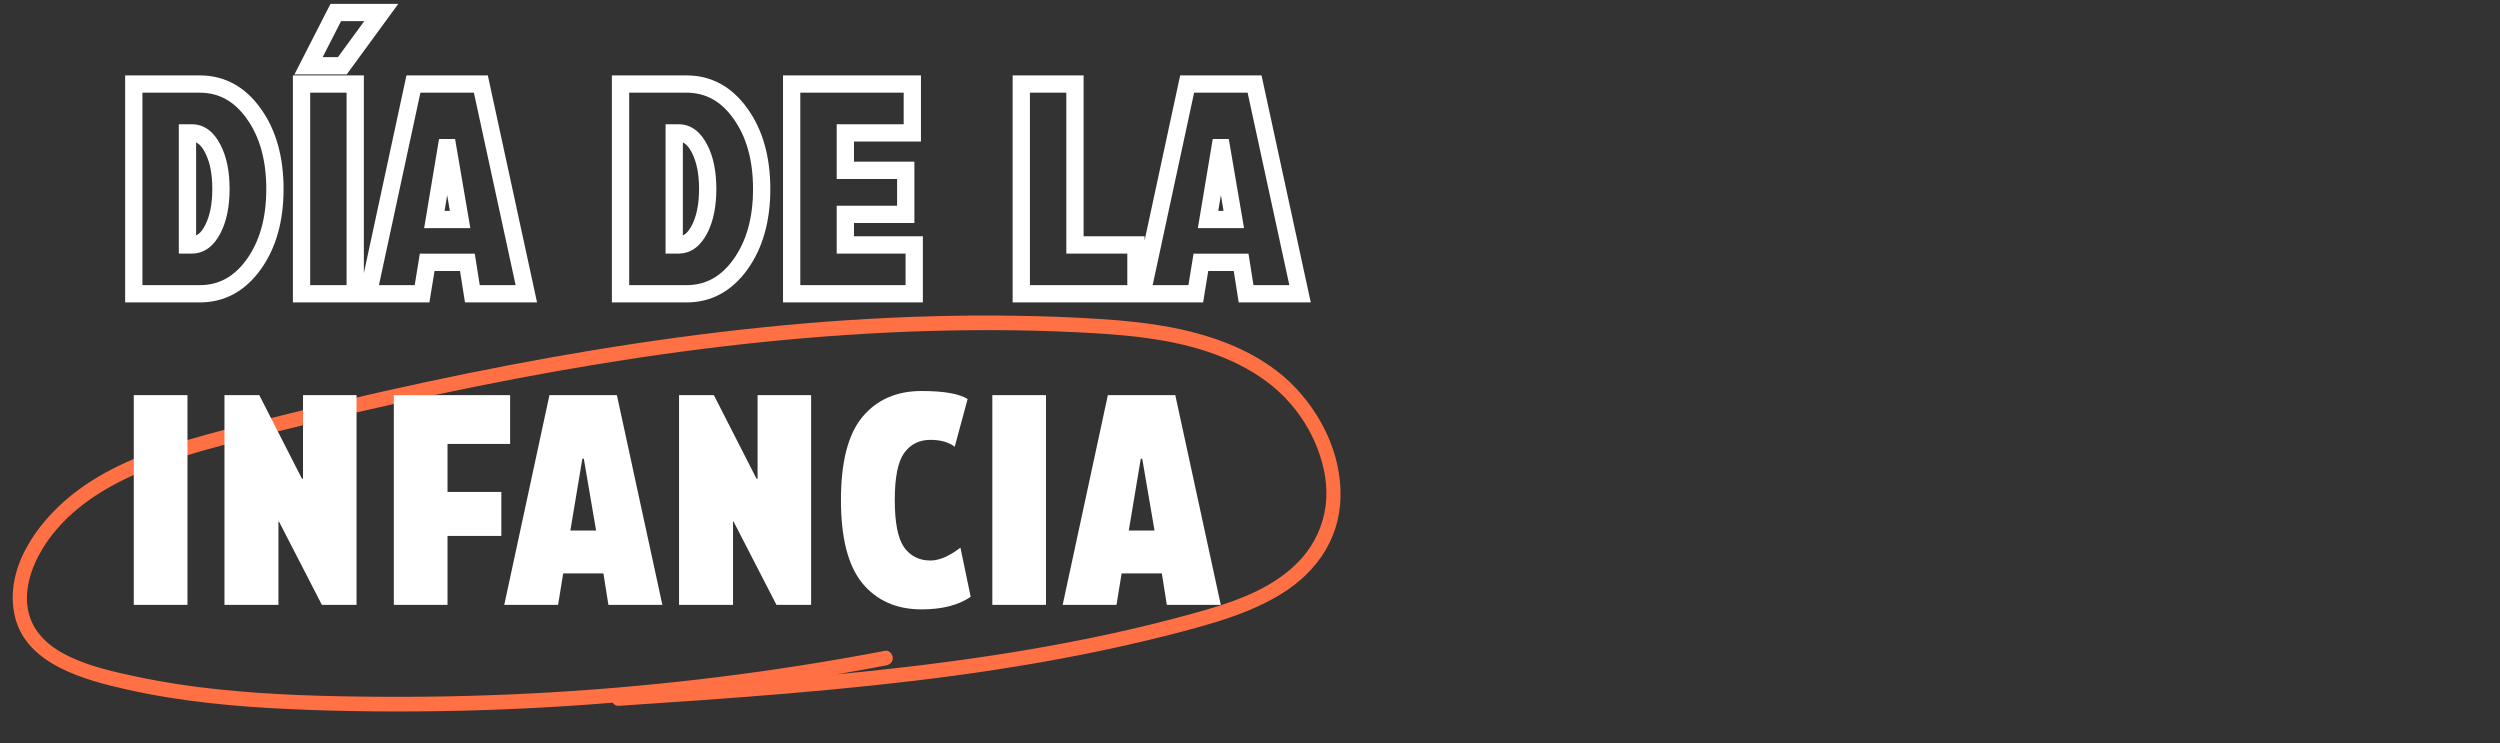 <svg width="434" height="129" viewBox="0 0 434 129" fill="none" xmlns="http://www.w3.org/2000/svg">
<rect x="0" y="0" width="434" height="129" fill="#333333" stroke="none"/>
<path d="M107.461 122.53C117.231 121.875 127.001 121.216 136.757 120.389C146.513 119.562 156.324 118.569 166.063 117.244C175.801 115.918 185.428 114.267 194.988 112.131C199.69 111.08 204.371 109.923 209.009 108.605C212.698 107.558 216.333 106.32 219.777 104.588C223.221 102.856 226.254 100.688 228.598 97.711C230.942 94.734 232.316 91.352 232.635 87.654C233.29 80.172 230.025 72.806 225.04 67.466C219.412 61.442 211.351 58.4 203.532 56.873C199.354 56.061 195.113 55.645 190.87 55.371C186.109 55.059 181.341 54.896 176.573 54.819C166.719 54.663 156.864 54.94 147.034 55.592C137.204 56.245 127.458 57.26 117.724 58.575C107.99 59.89 98.253 61.511 88.577 63.358C78.902 65.205 69.112 67.313 59.444 69.577C54.647 70.7 49.857 71.868 45.079 73.066C40.962 74.101 36.834 75.121 32.756 76.326C25.538 78.468 18.206 81.252 12.262 86.087C6.321 90.911 0.618 98.898 2.614 107.128C4.611 115.358 14.707 118.039 21.877 119.667C31.292 121.8 40.932 122.677 50.544 123.111C60.155 123.546 70.297 123.616 80.164 123.379C90.032 123.143 100.104 122.569 110.039 121.666C119.974 120.763 129.798 119.545 139.619 117.99C144.367 117.243 149.1 116.414 153.82 115.515C154.478 115.387 155.029 114.929 154.988 114.177C154.955 113.562 154.345 112.846 153.682 112.974C144.08 114.807 134.417 116.327 124.721 117.533C115.026 118.738 105.367 119.616 95.652 120.191C85.937 120.766 76.12 121.02 66.346 120.961C56.572 120.902 47.334 120.661 37.886 119.672C33.194 119.178 28.517 118.49 23.898 117.508C19.901 116.661 15.758 115.755 12.034 113.98C8.85 112.466 5.959 110.136 5.007 106.513C3.999 102.659 5.418 98.473 7.405 95.22C11.213 88.978 17.531 84.883 24.024 82.103C31.448 78.921 39.364 77.098 47.158 75.155C56.529 72.815 65.931 70.611 75.375 68.598C84.818 66.585 94.321 64.768 103.858 63.203C113.395 61.639 122.991 60.337 132.615 59.359C142.238 58.381 151.775 57.73 161.382 57.456C170.99 57.183 180.523 57.28 190.077 57.851C198.103 58.331 206.378 59.292 213.798 62.68C217.248 64.256 220.472 66.323 223.134 69.094C225.533 71.593 227.474 74.612 228.724 77.882C229.974 81.153 230.545 84.44 230.131 87.785C229.718 91.131 228.229 94.403 225.932 96.969C220.968 102.505 213.405 104.772 206.55 106.654C197.309 109.186 187.935 111.185 178.499 112.784C169.063 114.384 159.557 115.605 150.033 116.592C140.509 117.58 130.845 118.346 121.24 119.032C116.598 119.361 111.955 119.675 107.318 119.989C105.726 120.096 105.864 122.637 107.456 122.53L107.461 122.53Z" fill="#FF7145"/>
<mask id="path-2-outside-1_13_956" maskUnits="userSpaceOnUse" x="21" y="0" width="207" height="53" fill="black">
<rect fill="white" x="21" width="207" height="53"/>
<path d="M34.676 14.59C38.484 14.59 41.607 16.299 44.045 19.719C46.499 23.138 47.727 27.505 47.727 32.82C47.727 38.118 46.499 42.477 44.045 45.897C41.607 49.299 38.484 51 34.676 51H23.225V14.59H34.676ZM33.305 42.52C34.794 42.52 36.005 41.614 36.935 39.803C37.883 37.975 38.357 35.639 38.357 32.795C38.357 29.951 37.883 27.624 36.935 25.812C36.005 23.984 34.794 23.07 33.305 23.07H32.543V42.52H33.305ZM52.348 51V14.59H61.666V51H52.348ZM58.289 2.174H66.186L59.432 11.416H53.566L58.289 2.174ZM71.772 14.59H83.477L91.373 51H82.004L81.141 45.541H74.158L73.269 51H63.926L71.772 14.59ZM75.402 38.102H79.871L77.738 25.635H77.484L75.402 38.102ZM119.176 14.59C122.984 14.59 126.107 16.299 128.545 19.719C130.999 23.138 132.227 27.505 132.227 32.82C132.227 38.118 130.999 42.477 128.545 45.897C126.107 49.299 122.984 51 119.176 51H107.725V14.59H119.176ZM117.805 42.52C119.294 42.52 120.505 41.614 121.436 39.803C122.383 37.975 122.857 35.639 122.857 32.795C122.857 29.951 122.383 27.624 121.436 25.812C120.505 23.984 119.294 23.07 117.805 23.07H117.043V42.52H117.805ZM146.75 37.213V42.52H158.709V51H137.432V14.59H158.379V23.07H146.75V29.57H157.236V37.213H146.75ZM186.613 14.59V42.52H197.201V51H177.295V14.59H186.613ZM206.088 14.59H217.793L225.689 51H216.32L215.457 45.541H208.475L207.586 51H198.242L206.088 14.59ZM209.719 38.102H214.188L212.055 25.635H211.801L209.719 38.102Z"/>
</mask>
<path d="M44.045 19.719L42.824 20.59L42.826 20.593L44.045 19.719ZM44.045 45.897L42.826 45.022L42.826 45.023L44.045 45.897ZM23.225 51H21.725V52.5H23.225V51ZM23.225 14.59V13.09H21.725V14.59H23.225ZM36.935 39.803L35.604 39.112L35.602 39.117L36.935 39.803ZM36.935 25.812L35.599 26.493L35.603 26.501L35.607 26.508L36.935 25.812ZM32.543 23.07V21.57H31.043V23.07H32.543ZM32.543 42.52H31.043V44.02H32.543V42.52ZM34.676 16.09C37.944 16.09 40.634 17.518 42.824 20.59L45.266 18.848C42.581 15.081 39.024 13.09 34.676 13.09V16.09ZM42.826 20.593C45.055 23.698 46.227 27.736 46.227 32.82H49.227C49.227 27.274 47.944 22.578 45.264 18.844L42.826 20.593ZM46.227 32.82C46.227 37.886 45.055 41.917 42.826 45.022L45.264 46.771C47.944 43.038 49.227 38.35 49.227 32.82H46.227ZM42.826 45.023C40.637 48.077 37.947 49.5 34.676 49.5V52.5C39.021 52.5 42.578 50.52 45.264 46.77L42.826 45.023ZM34.676 49.5H23.225V52.5H34.676V49.5ZM24.725 51V14.59H21.725V51H24.725ZM23.225 16.09H34.676V13.09H23.225V16.09ZM33.305 44.02C35.56 44.02 37.19 42.588 38.27 40.489L35.602 39.117C34.819 40.64 34.028 41.02 33.305 41.02V44.02ZM38.267 40.493C39.36 38.386 39.857 35.792 39.857 32.795H36.857C36.857 35.485 36.407 37.563 35.604 39.112L38.267 40.493ZM39.857 32.795C39.857 29.798 39.36 27.21 38.264 25.117L35.607 26.508C36.407 28.037 36.857 30.104 36.857 32.795H39.857ZM38.272 25.132C37.196 23.019 35.568 21.57 33.305 21.57V24.57C34.021 24.57 34.813 24.949 35.599 26.493L38.272 25.132ZM33.305 21.57H32.543V24.57H33.305V21.57ZM31.043 23.07V42.52H34.043V23.07H31.043ZM32.543 44.02H33.305V41.02H32.543V44.02ZM52.348 51H50.848V52.5H52.348V51ZM52.348 14.59V13.09H50.848V14.59H52.348ZM61.666 14.59H63.166V13.09H61.666V14.59ZM61.666 51V52.5H63.166V51H61.666ZM58.289 2.174V0.674H57.371L56.953 1.491L58.289 2.174ZM66.186 2.174L67.397 3.059L69.139 0.674H66.186V2.174ZM59.432 11.416V12.916H60.193L60.643 12.301L59.432 11.416ZM53.566 11.416L52.231 10.733L51.115 12.916H53.566V11.416ZM53.848 51V14.59H50.848V51H53.848ZM52.348 16.09H61.666V13.09H52.348V16.09ZM60.166 14.59V51H63.166V14.59H60.166ZM61.666 49.5H52.348V52.5H61.666V49.5ZM58.289 3.674H66.186V0.674H58.289V3.674ZM64.975 1.289L58.221 10.531L60.643 12.301L67.397 3.059L64.975 1.289ZM59.432 9.916H53.566V12.916H59.432V9.916ZM54.902 12.099L59.625 2.856L56.953 1.491L52.231 10.733L54.902 12.099ZM71.772 14.59V13.09H70.56L70.305 14.274L71.772 14.59ZM83.477 14.59L84.942 14.272L84.686 13.09H83.477V14.59ZM91.373 51V52.5H93.233L92.839 50.682L91.373 51ZM82.004 51L80.522 51.234L80.722 52.5H82.004V51ZM81.141 45.541L82.622 45.307L82.422 44.041H81.141V45.541ZM74.158 45.541V44.041H72.883L72.678 45.3L74.158 45.541ZM73.269 51V52.5H74.545L74.75 51.241L73.269 51ZM63.926 51L62.459 50.684L62.068 52.5H63.926V51ZM75.402 38.102L73.923 37.855L73.631 39.602H75.402V38.102ZM79.871 38.102V39.602H81.65L81.35 37.849L79.871 38.102ZM77.738 25.635L79.217 25.382L79.004 24.135H77.738V25.635ZM77.484 25.635V24.135H76.214L76.005 25.388L77.484 25.635ZM71.772 16.09H83.477V13.09H71.772V16.09ZM82.011 14.908L89.907 51.318L92.839 50.682L84.942 14.272L82.011 14.908ZM91.373 49.5H82.004V52.5H91.373V49.5ZM83.486 50.766L82.622 45.307L79.659 45.775L80.522 51.234L83.486 50.766ZM81.141 44.041H74.158V47.041H81.141V44.041ZM72.678 45.3L71.789 50.759L74.75 51.241L75.639 45.782L72.678 45.3ZM73.269 49.5H63.926V52.5H73.269V49.5ZM65.392 51.316L73.238 14.906L70.305 14.274L62.459 50.684L65.392 51.316ZM75.402 39.602H79.871V36.602H75.402V39.602ZM81.35 37.849L79.217 25.382L76.26 25.888L78.393 38.355L81.35 37.849ZM77.738 24.135H77.484V27.135H77.738V24.135ZM76.005 25.388L73.923 37.855L76.882 38.349L78.964 25.882L76.005 25.388ZM128.545 19.719L127.323 20.59L127.326 20.593L128.545 19.719ZM128.545 45.897L127.326 45.022L127.326 45.023L128.545 45.897ZM107.725 51H106.225V52.5H107.725V51ZM107.725 14.59V13.09H106.225V14.59H107.725ZM121.436 39.803L120.104 39.112L120.101 39.117L121.436 39.803ZM121.436 25.812L120.099 26.493L120.103 26.501L120.107 26.508L121.436 25.812ZM117.043 23.07V21.57H115.543V23.07H117.043ZM117.043 42.52H115.543V44.02H117.043V42.52ZM119.176 16.09C122.444 16.09 125.134 17.518 127.324 20.59L129.766 18.848C127.081 15.081 123.524 13.09 119.176 13.09V16.09ZM127.326 20.593C129.555 23.698 130.727 27.736 130.727 32.82H133.727C133.727 27.274 132.444 22.578 129.763 18.844L127.326 20.593ZM130.727 32.82C130.727 37.886 129.555 41.917 127.326 45.022L129.763 46.771C132.443 43.038 133.727 38.35 133.727 32.82H130.727ZM127.326 45.023C125.137 48.077 122.448 49.5 119.176 49.5V52.5C123.521 52.5 127.078 50.52 129.764 46.77L127.326 45.023ZM119.176 49.5H107.725V52.5H119.176V49.5ZM109.225 51V14.59H106.225V51H109.225ZM107.725 16.09H119.176V13.09H107.725V16.09ZM117.805 44.02C120.06 44.02 121.69 42.588 122.77 40.489L120.101 39.117C119.319 40.64 118.528 41.02 117.805 41.02V44.02ZM122.767 40.493C123.86 38.386 124.357 35.792 124.357 32.795H121.357C121.357 35.485 120.907 37.563 120.104 39.112L122.767 40.493ZM124.357 32.795C124.357 29.798 123.86 27.21 122.765 25.117L120.107 26.508C120.907 28.037 121.357 30.104 121.357 32.795H124.357ZM122.772 25.132C121.696 23.019 120.068 21.57 117.805 21.57V24.57C118.521 24.57 119.313 24.949 120.099 26.493L122.772 25.132ZM117.805 21.57H117.043V24.57H117.805V21.57ZM115.543 23.07V42.52H118.543V23.07H115.543ZM117.043 44.02H117.805V41.02H117.043V44.02ZM146.75 37.213V35.713H145.25V37.213H146.75ZM146.75 42.52H145.25V44.02H146.75V42.52ZM158.709 42.52H160.209V41.02H158.709V42.52ZM158.709 51V52.5H160.209V51H158.709ZM137.432 51H135.932V52.5H137.432V51ZM137.432 14.59V13.09H135.932V14.59H137.432ZM158.379 14.59H159.879V13.09H158.379V14.59ZM158.379 23.07V24.57H159.879V23.07H158.379ZM146.75 23.07V21.57H145.25V23.07H146.75ZM146.75 29.57H145.25V31.07H146.75V29.57ZM157.236 29.57H158.736V28.07H157.236V29.57ZM157.236 37.213V38.713H158.736V37.213H157.236ZM145.25 37.213V42.52H148.25V37.213H145.25ZM146.75 44.02H158.709V41.02H146.75V44.02ZM157.209 42.52V51H160.209V42.52H157.209ZM158.709 49.5H137.432V52.5H158.709V49.5ZM138.932 51V14.59H135.932V51H138.932ZM137.432 16.09H158.379V13.09H137.432V16.09ZM156.879 14.59V23.07H159.879V14.59H156.879ZM158.379 21.57H146.75V24.57H158.379V21.57ZM145.25 23.07V29.57H148.25V23.07H145.25ZM146.75 31.07H157.236V28.07H146.75V31.07ZM155.736 29.57V37.213H158.736V29.57H155.736ZM157.236 35.713H146.75V38.713H157.236V35.713ZM186.613 14.59H188.113V13.09H186.613V14.59ZM186.613 42.52H185.113V44.02H186.613V42.52ZM197.201 42.52H198.701V41.02H197.201V42.52ZM197.201 51V52.5H198.701V51H197.201ZM177.295 51H175.795V52.5H177.295V51ZM177.295 14.59V13.09H175.795V14.59H177.295ZM185.113 14.59V42.52H188.113V14.59H185.113ZM186.613 44.02H197.201V41.02H186.613V44.02ZM195.701 42.52V51H198.701V42.52H195.701ZM197.201 49.5H177.295V52.5H197.201V49.5ZM178.795 51V14.59H175.795V51H178.795ZM177.295 16.09H186.613V13.09H177.295V16.09ZM206.088 14.59V13.09H204.877L204.622 14.274L206.088 14.59ZM217.793 14.59L219.259 14.272L219.003 13.09H217.793V14.59ZM225.689 51V52.5H227.55L227.155 50.682L225.689 51ZM216.32 51L214.839 51.234L215.039 52.5H216.32V51ZM215.457 45.541L216.939 45.307L216.738 44.041H215.457V45.541ZM208.475 45.541V44.041H207.199L206.994 45.3L208.475 45.541ZM207.586 51V52.5H208.861L209.066 51.241L207.586 51ZM198.242 51L196.776 50.684L196.385 52.5H198.242V51ZM209.719 38.102L208.239 37.855L207.947 39.602H209.719V38.102ZM214.188 38.102V39.602H215.966L215.666 37.849L214.188 38.102ZM212.055 25.635L213.533 25.382L213.32 24.135H212.055V25.635ZM211.801 25.635V24.135H210.531L210.321 25.388L211.801 25.635ZM206.088 16.09H217.793V13.09H206.088V16.09ZM216.327 14.908L224.224 51.318L227.155 50.682L219.259 14.272L216.327 14.908ZM225.689 49.5H216.32V52.5H225.689V49.5ZM217.802 50.766L216.939 45.307L213.975 45.775L214.839 51.234L217.802 50.766ZM215.457 44.041H208.475V47.041H215.457V44.041ZM206.994 45.3L206.105 50.759L209.066 51.241L209.955 45.782L206.994 45.3ZM207.586 49.5H198.242V52.5H207.586V49.5ZM199.709 51.316L207.554 14.906L204.622 14.274L196.776 50.684L199.709 51.316ZM209.719 39.602H214.188V36.602H209.719V39.602ZM215.666 37.849L213.533 25.382L210.576 25.888L212.709 38.355L215.666 37.849ZM212.055 24.135H211.801V27.135H212.055V24.135ZM210.321 25.388L208.239 37.855L211.198 38.349L213.28 25.882L210.321 25.388Z" fill="white" mask="url(#path-2-outside-1_13_956)"/>
<path d="M23.225 105V68.59H32.543V105H23.225ZM52.602 83.113V68.59H61.895V105H55.877L48.438 90.553H48.336V105H38.967V68.59H45.01L52.424 83.113H52.602ZM68.369 105V68.59H88.555V77.07H77.688V85.398H87.031V93.041H77.688V105H68.369ZM95.385 68.59H107.09L114.986 105H105.617L104.754 99.541H97.772L96.883 105H87.539L95.385 68.59ZM99.016 92.102H103.484L101.352 79.635H101.098L99.016 92.102ZM131.516 83.113V68.59H140.809V105H134.791L127.352 90.553H127.25V105H117.881V68.59H123.924L131.338 83.113H131.516ZM161.527 97.307C163.051 97.307 164.786 96.562 166.732 95.072L168.51 103.604C166.394 105.059 163.55 105.787 159.979 105.787C155.645 105.787 152.226 104.281 149.721 101.268C147.232 98.238 145.988 93.413 145.988 86.795C145.988 80.176 147.232 75.369 149.721 72.373C152.226 69.377 155.645 67.879 159.979 67.879C163.855 67.879 166.521 68.344 167.977 69.275L165.742 77.553C164.676 76.757 163.271 76.359 161.527 76.359C159.581 76.359 158.057 77.121 156.957 78.644C155.874 80.168 155.332 82.885 155.332 86.795C155.332 90.739 155.874 93.481 156.957 95.022C158.057 96.545 159.581 97.307 161.527 97.307ZM172.268 105V68.59H181.586V105H172.268ZM192.326 68.59H204.031L211.928 105H202.559L201.695 99.541H194.713L193.824 105H184.48L192.326 68.59ZM195.957 92.102H200.426L198.293 79.635H198.039L195.957 92.102Z" fill="white"/>
</svg>

